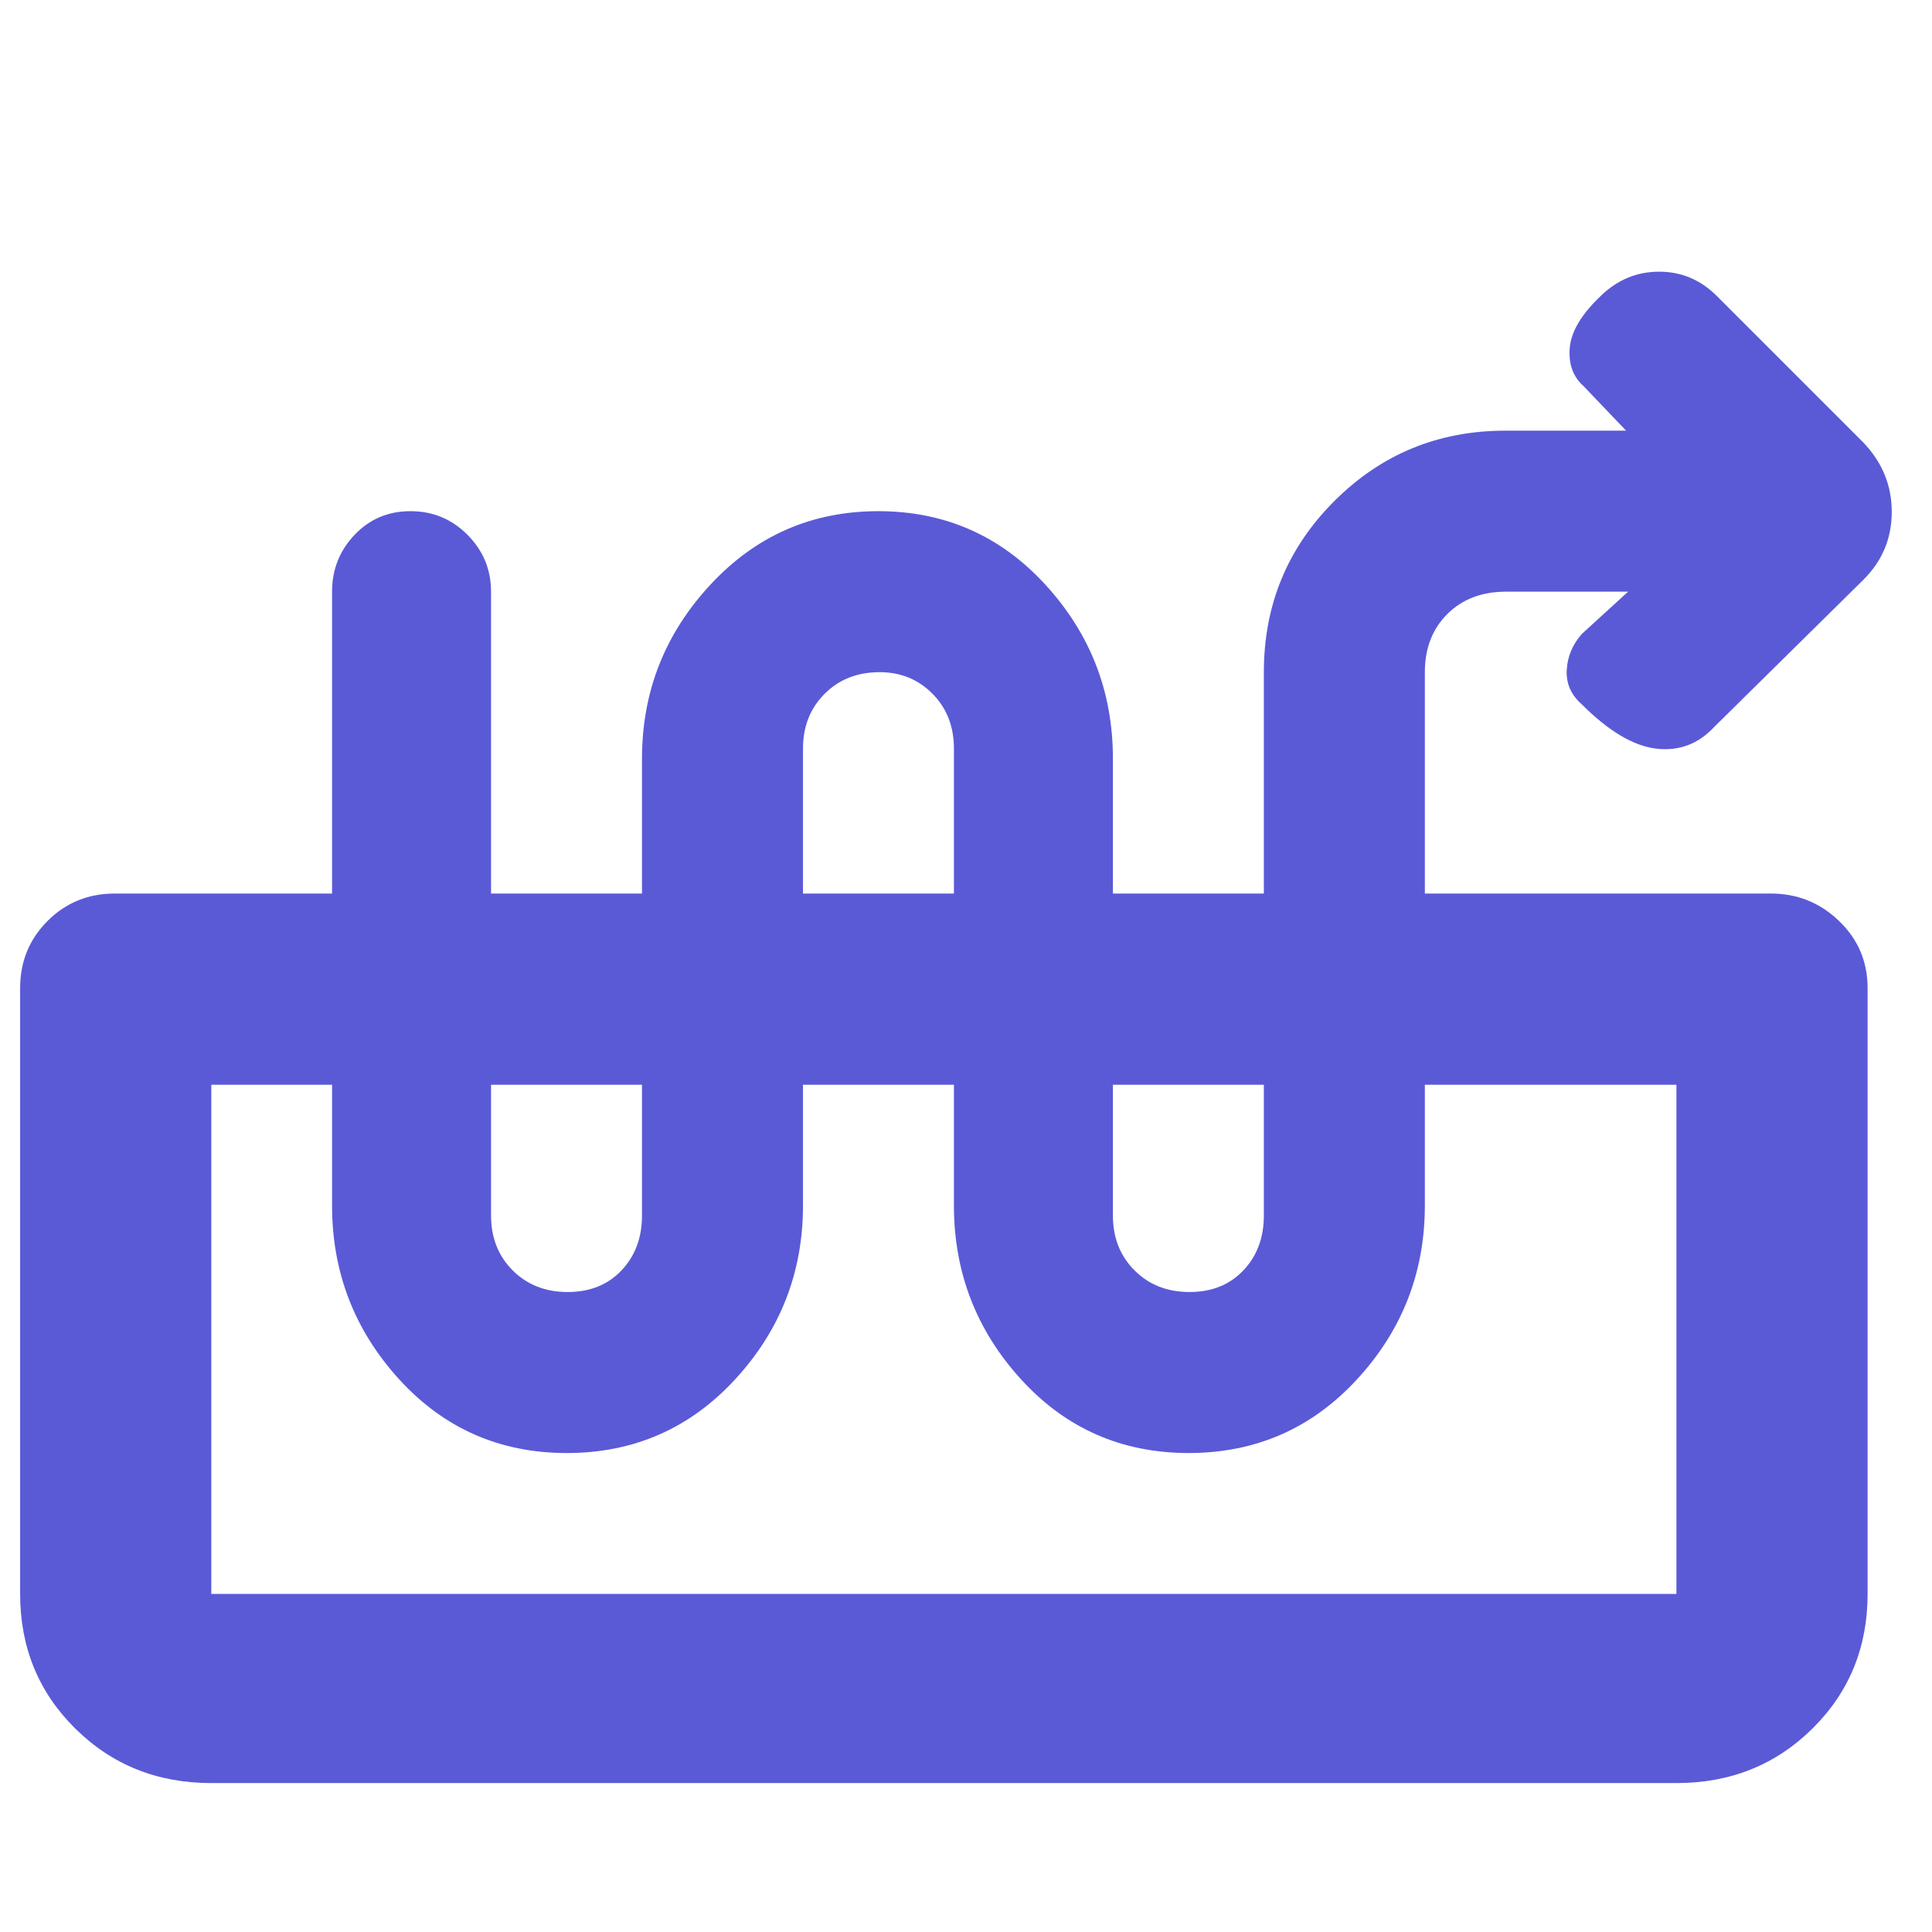 <svg xmlns="http://www.w3.org/2000/svg" height="48" viewBox="0 -960 960 960" width="48"><path fill="rgb(90, 90, 215)" d="M809-666h-60.61q-18.11 0-29.25 11.14T708-626v265q0 49.83-33.74 86.42Q640.53-238 590.65-238q-49.89 0-83.27-36.58Q474-311.17 474-361v-227q0-16.5-10.62-27.25Q452.77-626 437.07-626q-16.57 0-27.32 10.75T399-588v227q0 49.83-33.74 86.42Q331.53-238 281.65-238q-49.89 0-83.27-36.58Q165-311.17 165-361v-305q0-16.47 11.18-28.24Q187.35-706 203.98-706q16.63 0 28.33 11.76Q244-682.47 244-666v310q0 16.5 10.75 27.25T282.07-318q16.57 0 26.75-10.75T319-356v-227q0-49.83 33.94-86.42Q386.88-706 436.44-706t83.06 36.58Q553-632.83 553-583v227q0 16.5 10.75 27.25T591.07-318q16.57 0 26.75-10.75T628-356v-270q0-50 35-85t85-35h60l-21-22q-8-7-7-19.16t15.61-26Q807.93-825 824.43-825T853-813l73 73q14 14.73 14 34.36Q940-686 926-672l-74 73q-12 13-29 11t-37-22q-8-7-7.5-17t7.5-18l23-21ZM105-74q-40.21 0-67.61-27.1Q10-128.2 10-168v-301q0-19.75 13.63-33.38Q37.25-516 57-516h823q19.63 0 33.81 13.62Q928-488.75 928-469v301q0 39.8-27.39 66.9Q873.21-74 833-74H105Zm0-94h728v-253H105v253Zm728-253H105h728Z"/></svg>